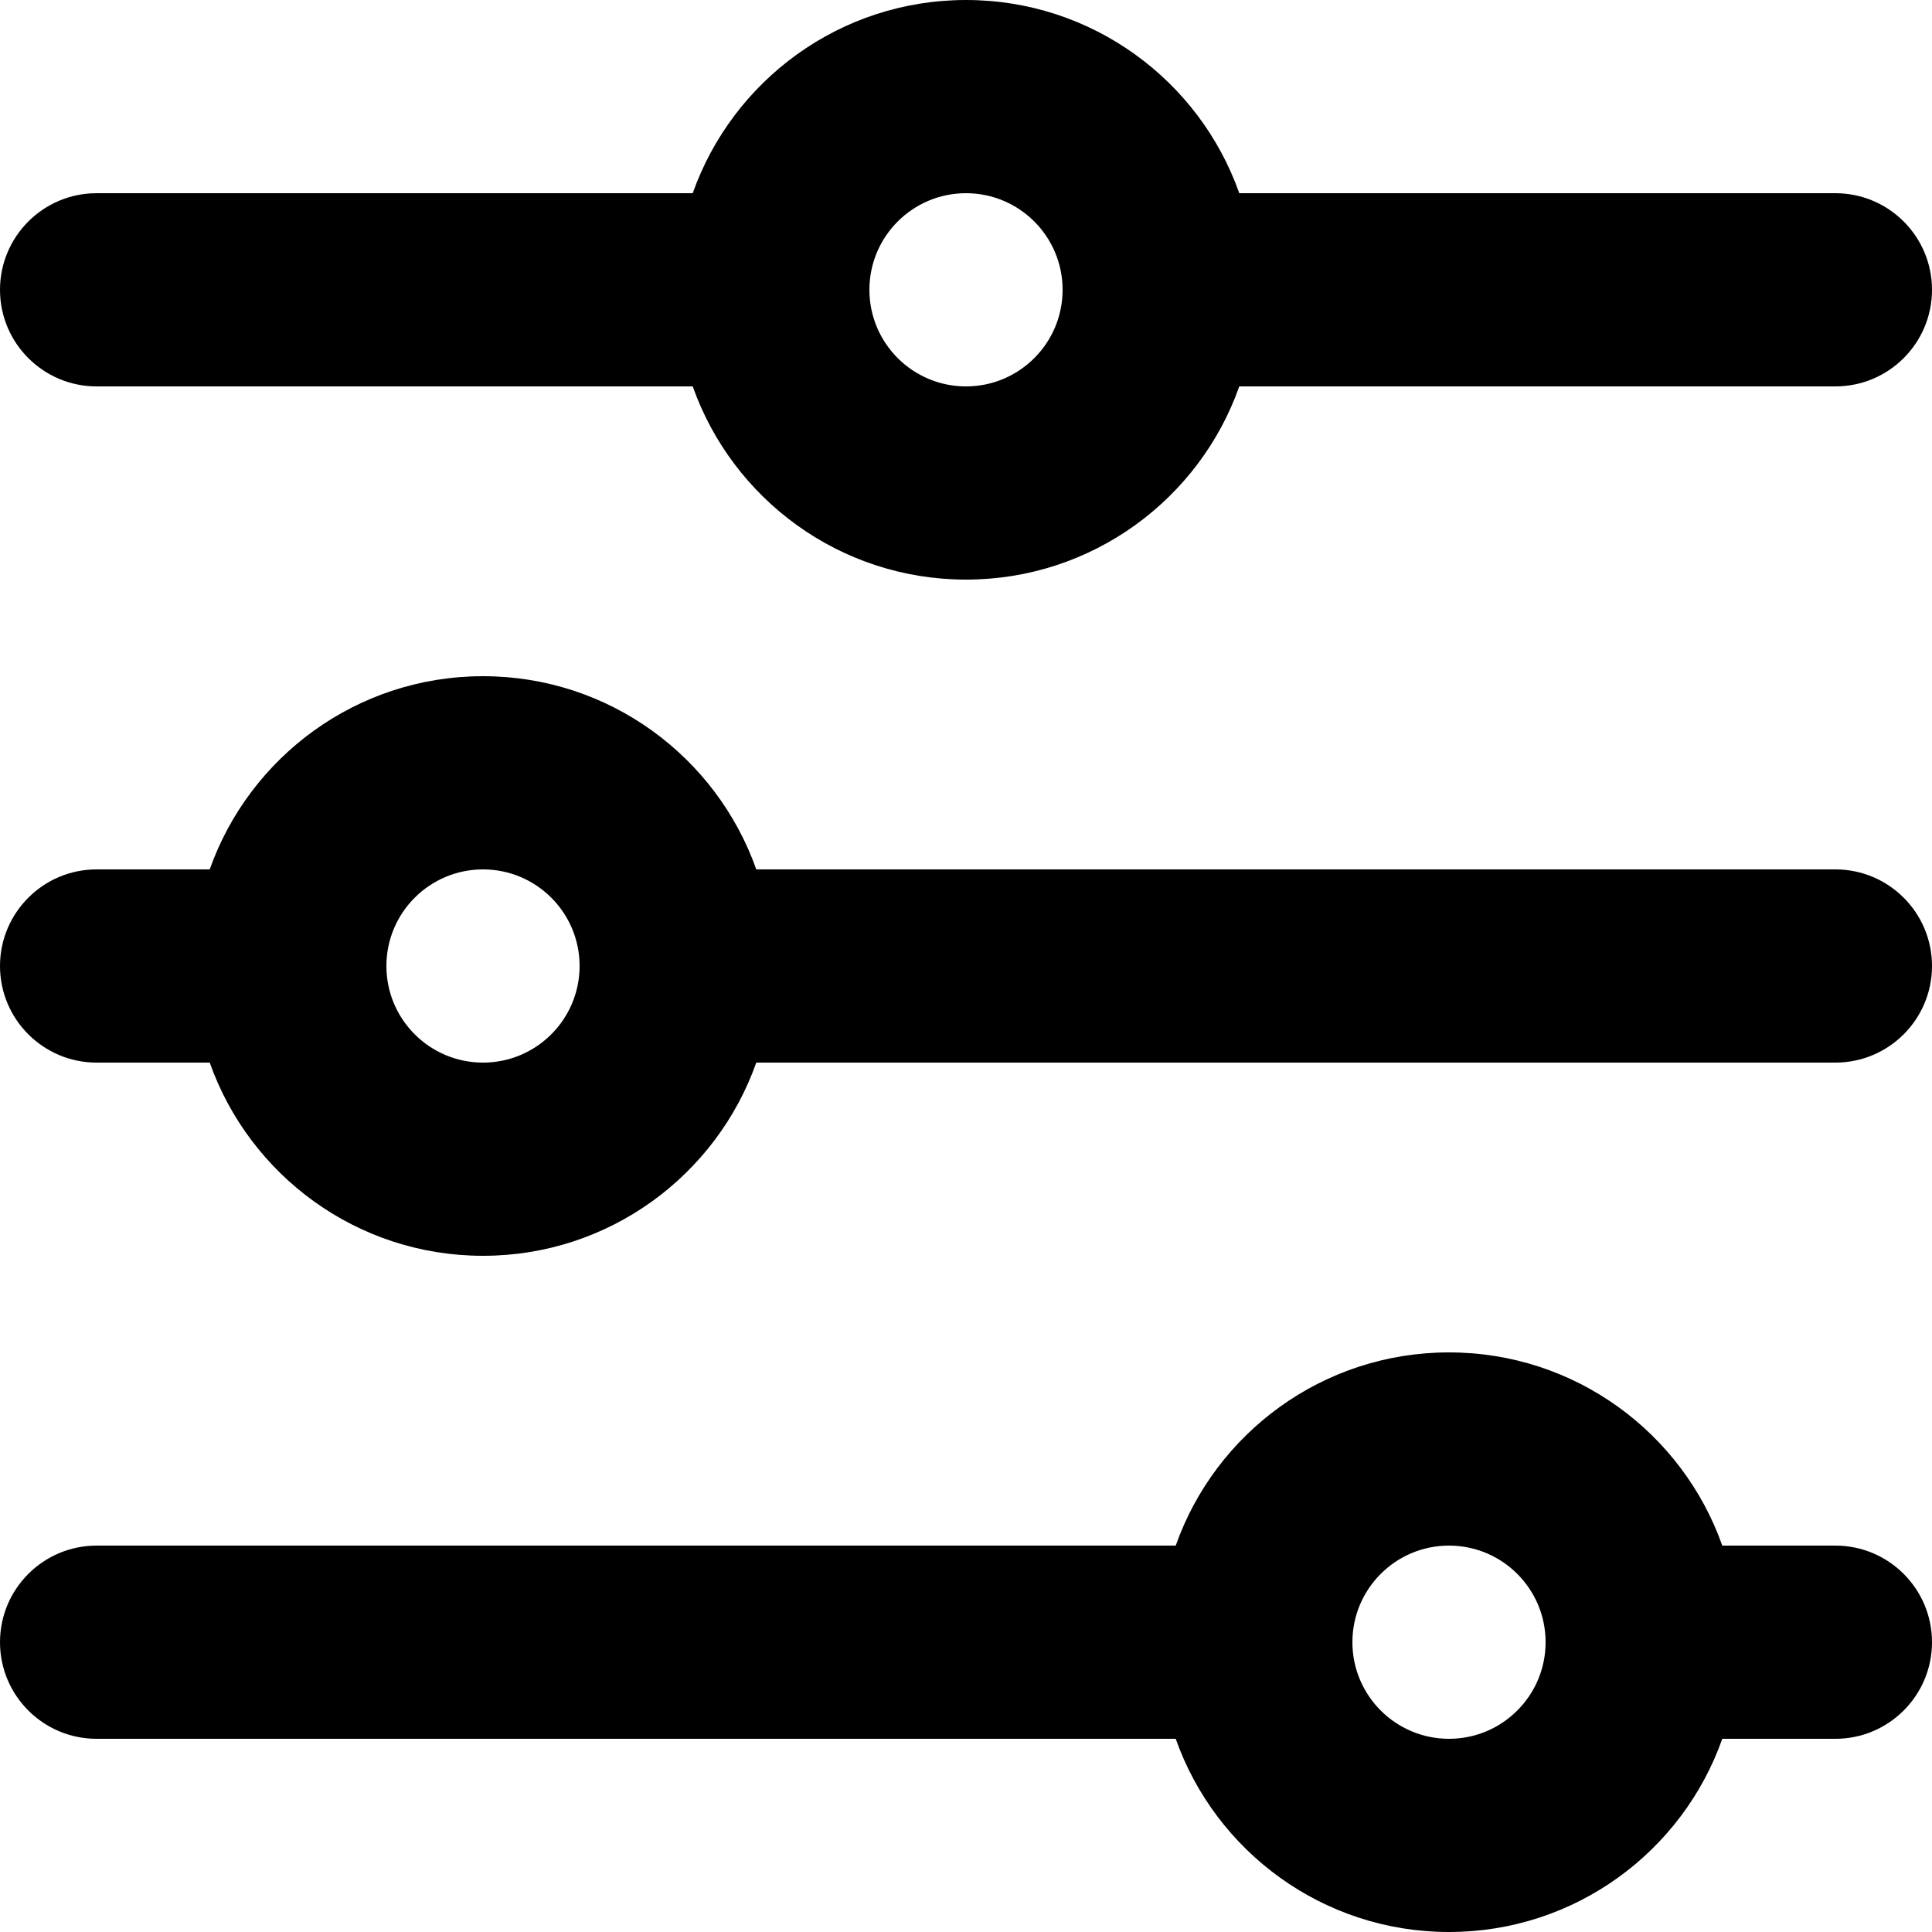 <svg width="20" height="20" viewBox="0 0 20 20" fill="none" xmlns="http://www.w3.org/2000/svg">
<path fill-rule="evenodd" clip-rule="evenodd" d="M12.829 2C12.418 0.835 11.306 0 10 0C8.694 0 7.583 0.835 7.171 2L1 2C0.448 2 0 2.448 0 3C0 3.552 0.448 4 1 4L7.171 4C7.583 5.165 8.694 6 10 6C11.306 6 12.418 5.165 12.829 4L19 4C19.552 4 20 3.552 20 3C20 2.448 19.552 2 19 2L12.829 2ZM11 3C11 3.552 10.552 4 10 4C9.448 4 9 3.552 9 3C9 2.448 9.448 2 10 2C10.552 2 11 2.448 11 3Z" fill="black"/>
<path fill-rule="evenodd" clip-rule="evenodd" d="M7.829 11H19C19.552 11 20 10.552 20 10C20 9.448 19.552 9 19 9H7.829C7.417 7.835 6.306 7 5 7C3.694 7 2.583 7.835 2.171 9H1C0.448 9 0 9.448 0 10C0 10.552 0.448 11 1 11H2.171C2.583 12.165 3.694 13 5 13C6.306 13 7.417 12.165 7.829 11ZM6 10C6 10.552 5.552 11 5 11C4.448 11 4 10.552 4 10C4 9.448 4.448 9 5 9C5.552 9 6 9.448 6 10Z" fill="black"/>
<path fill-rule="evenodd" clip-rule="evenodd" d="M12.171 16H1C0.448 16 0 16.448 0 17C0 17.552 0.448 18 1 18H12.171C12.582 19.165 13.694 20 15 20C16.306 20 17.418 19.165 17.829 18H19C19.552 18 20 17.552 20 17C20 16.448 19.552 16 19 16H17.829C17.418 14.835 16.306 14 15 14C13.694 14 12.582 14.835 12.171 16ZM15 18C15.552 18 16 17.552 16 17C16 16.448 15.552 16 15 16C14.448 16 14 16.448 14 17C14 17.552 14.448 18 15 18Z" fill="black"/>
</svg>
